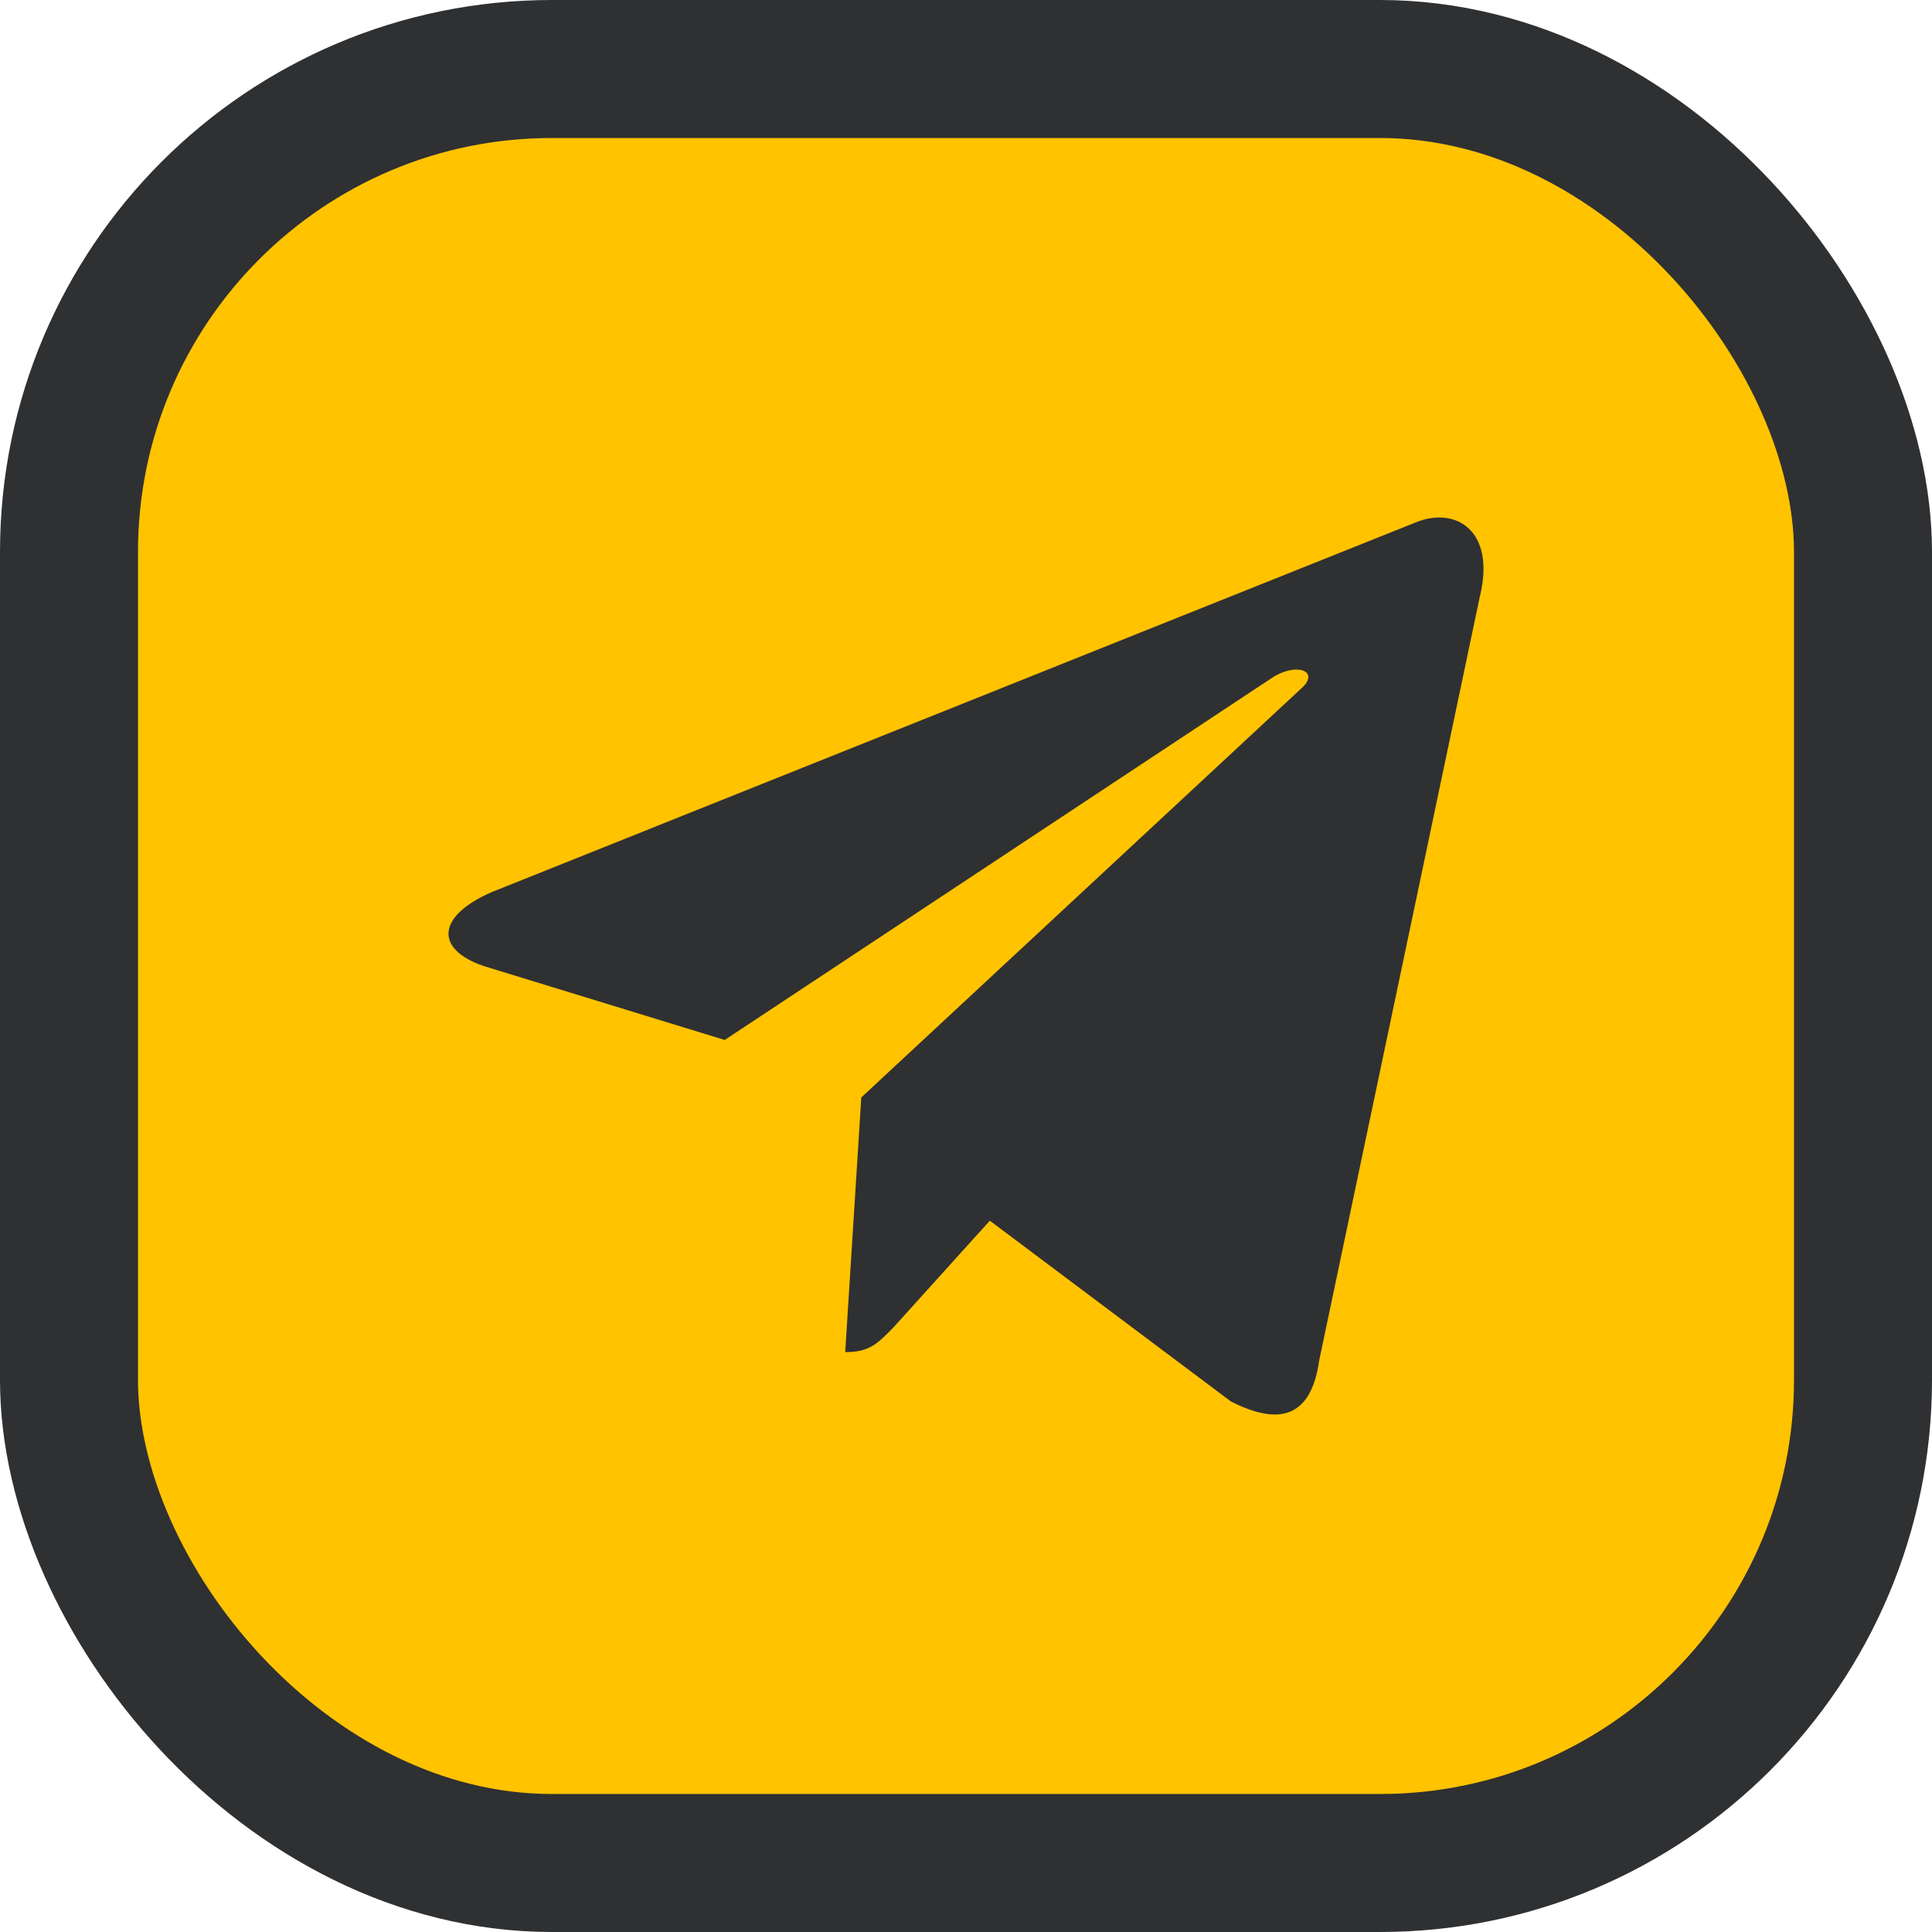 <svg width="56" height="56" viewBox="0 0 56 56" fill="none" xmlns="http://www.w3.org/2000/svg">
<rect x="2" y="2" width="52" height="52" rx="14" fill="#FFC300"/>
<rect x="2" y="2" width="52" height="52" rx="14" stroke="#2F3032" stroke-width="4"/>
<path d="M24.499 39.192L24.965 31.81L37.772 19.905C38.238 19.429 37.539 19.191 36.84 19.667L21.006 30.144L14.02 28.001C12.623 27.524 12.623 26.572 14.253 25.858L41.032 15.143C42.196 14.667 43.361 15.381 42.895 17.286L38.238 39.43C38.005 41.096 37.073 41.335 35.676 40.62L28.691 35.382L25.896 38.477C25.43 38.954 25.198 39.192 24.499 39.192Z" fill="#2F3032"/>
</svg>
